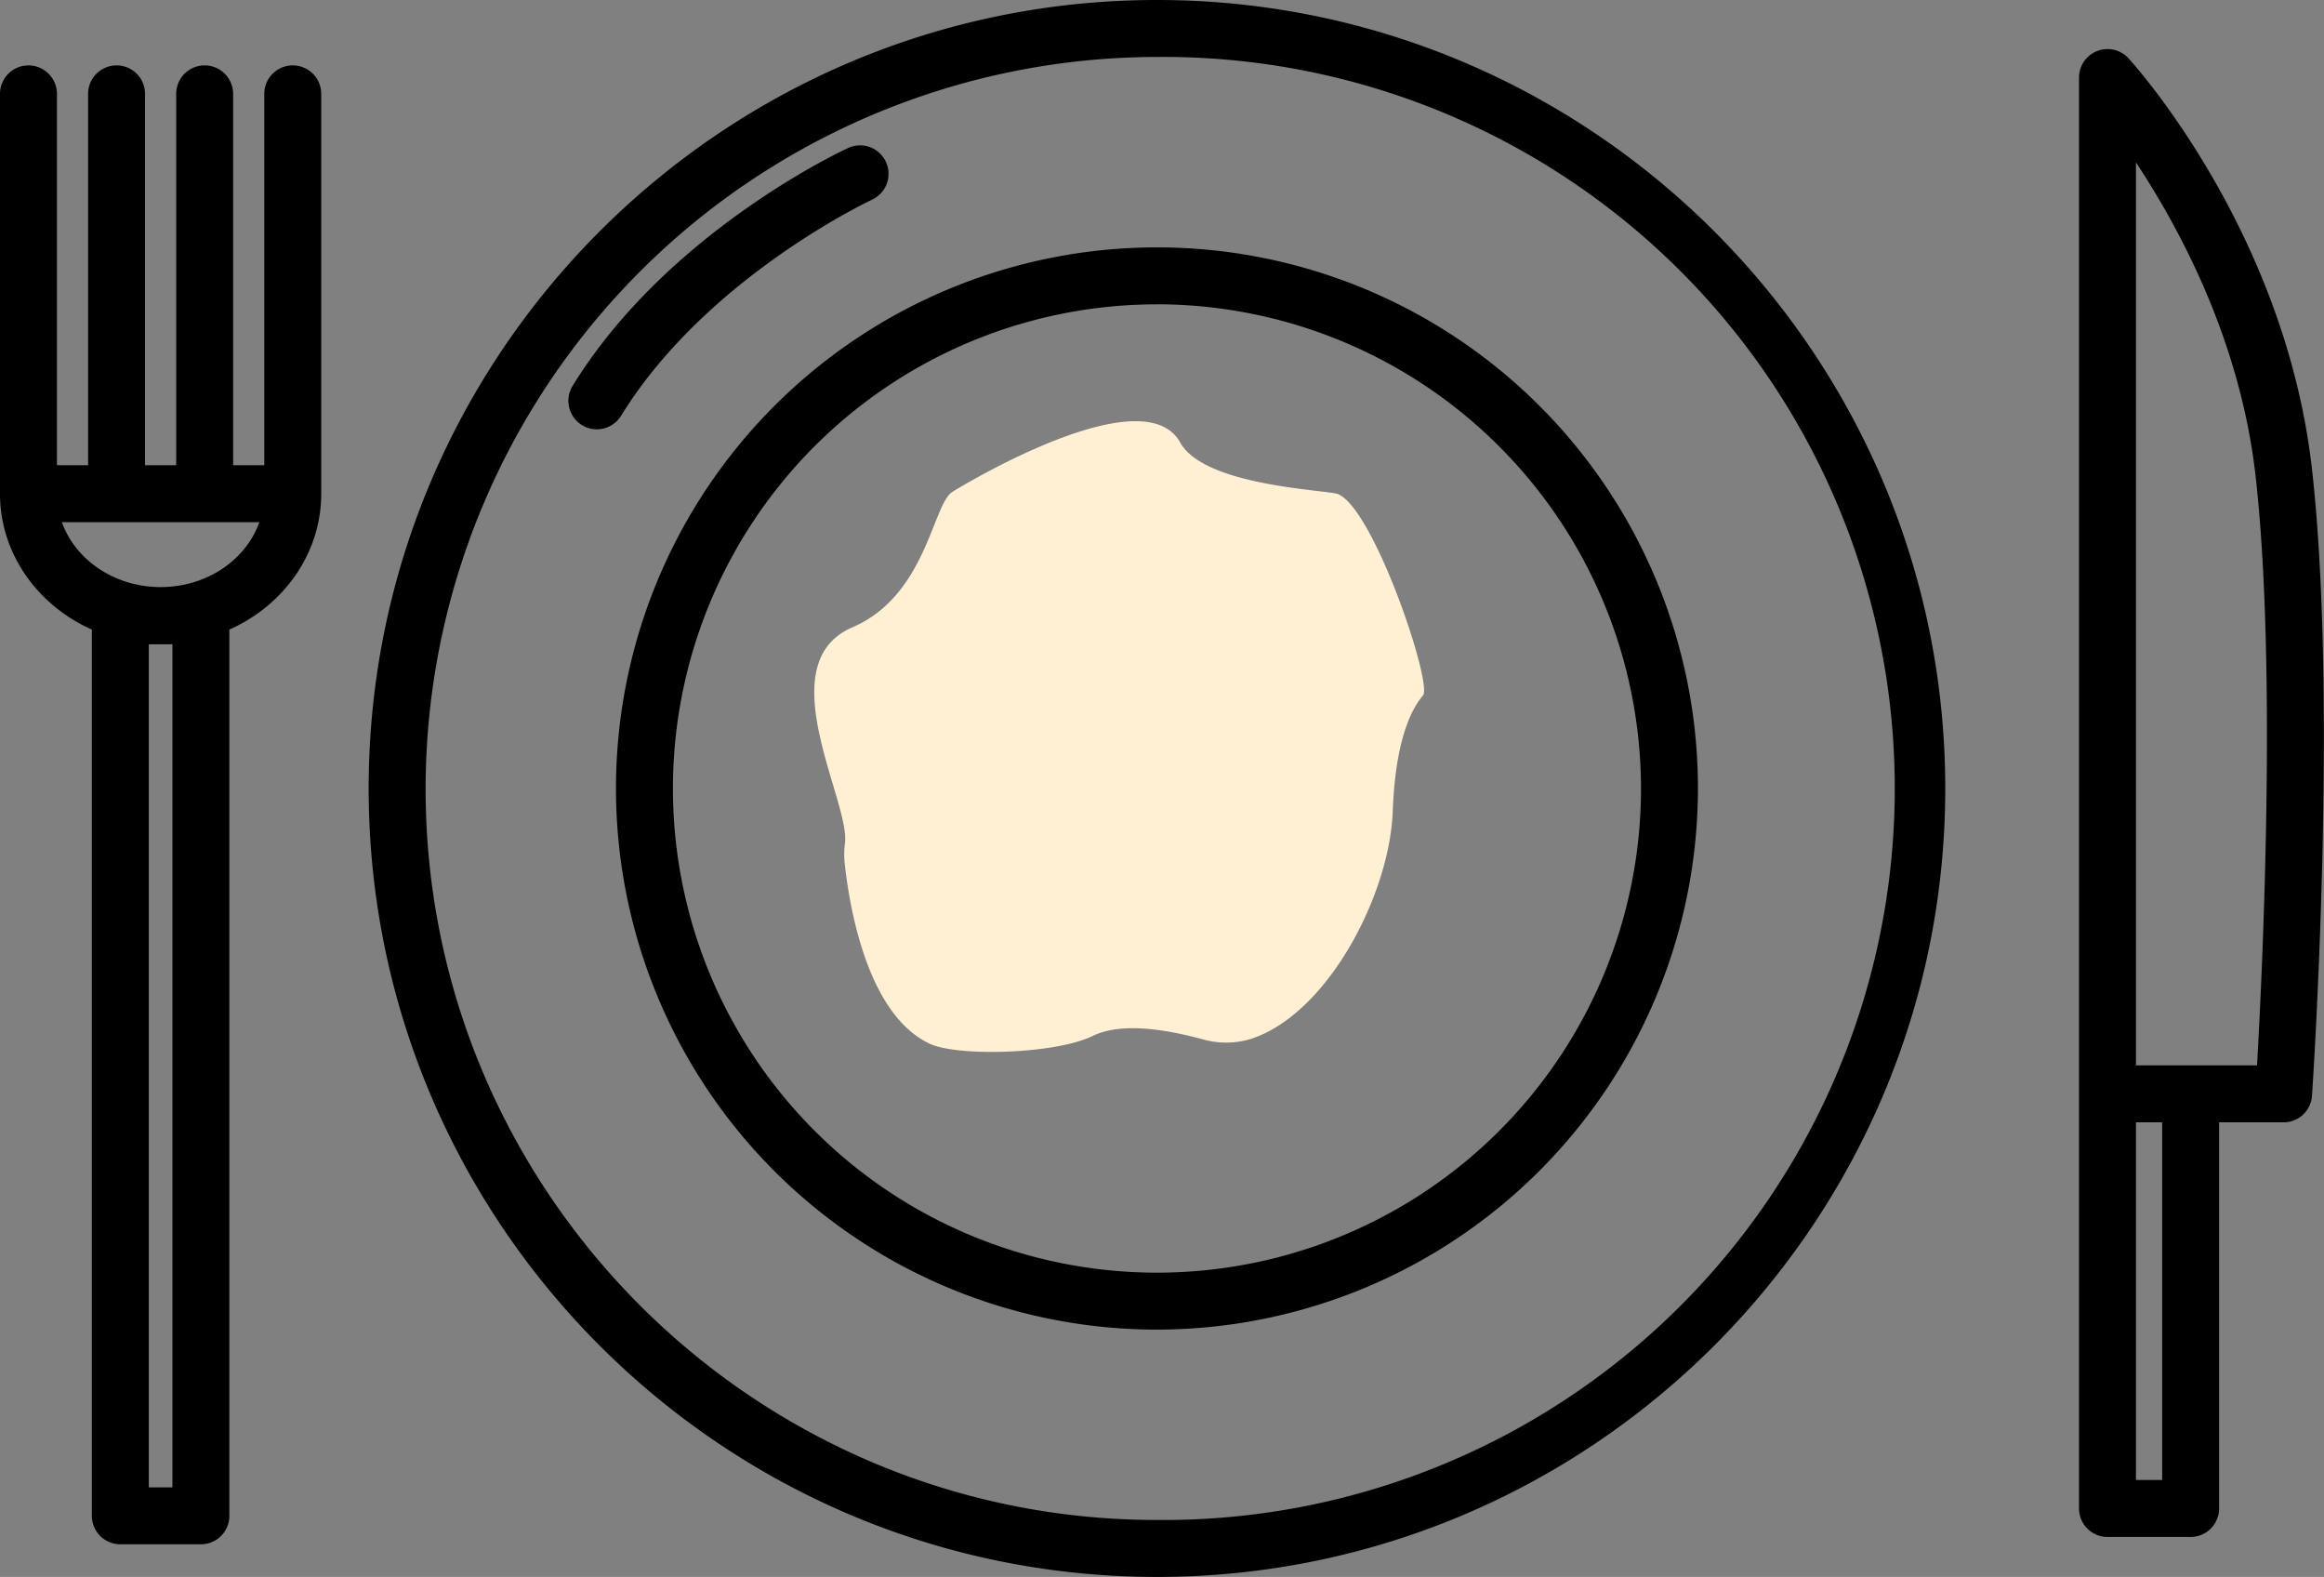 <svg id="Capa_1" data-name="Capa 1" xmlns="http://www.w3.org/2000/svg" viewBox="0 0 408.11 276.85"><rect x="0" y="0" width="408.11" height="276.85" fill="#808080" stroke="none"/><defs><style>.cls-1{fill:#fff0d3;}</style></defs><path d="M203.17,342.48c-76.33,0-138.43-62.09-138.43-138.42S126.84,65.63,203.17,65.63,341.6,127.73,341.6,204.06,279.5,342.48,203.17,342.48Zm0-266.85A128.58,128.58,0,0,0,74.74,204.06c0,70.81,57.62,128.42,128.43,128.42a128.43,128.43,0,1,0,0-256.85ZM35.28,336.75H21.13a5,5,0,0,1-5-5V176.16C6.6,171.92,0,162.82,0,152.31V82.11a5,5,0,0,1,10,0v65.2h5.47V82.11a5,5,0,0,1,10,0v65.2h5.47V82.11a5,5,0,0,1,10,0v65.2h5.47V82.11a5,5,0,1,1,10,0v70.2c0,10.51-6.6,19.61-16.13,23.85V331.75A5,5,0,0,1,35.28,336.75Zm-9.15-10h4.15v-148H26.13ZM10.87,157.31c2.35,6.6,9.23,11.39,17.34,11.39s15-4.79,17.33-11.39ZM384.69,335.46h-14.6a5,5,0,0,1-5-5V79.24a5,5,0,0,1,8.69-3.37C374.91,77.1,401.31,106.44,406,148c4.58,40.44.21,107.15,0,110a5,5,0,0,1-5,4.67H389.69v67.8A5,5,0,0,1,384.69,335.46Zm-9.6-10h4.6v-62.8h-4.6Zm0-72.8h21.26c.92-16.09,3.54-70-.26-103.51-2.67-23.58-13.23-43.26-21-55V252.66Zm-171.92,46.4a95,95,0,1,1,95-95A95.11,95.11,0,0,1,203.17,299.06Zm0-180a85,85,0,1,0,85,85A85.11,85.11,0,0,0,203.17,119.05ZM104.81,141a5,5,0,0,1-4.26-7.62c16.54-26.88,47.1-41.17,48.39-41.77a5,5,0,0,1,4.19,9.08h0c-.29.14-29.14,13.68-44.06,37.93A5,5,0,0,1,104.81,141Z" transform="translate(0 -65.63)"/><path class="cls-1" d="M235,152.39c6.34,2.73,16.59,33.32,14.89,35.33-4.79,5.66-5.19,17.37-5.33,20.67-.66,14.47-11.39,35.16-24.79,39.6a14.8,14.8,0,0,1-8.52.11c-5-1.33-13.81-3.31-19.36-.6-6.57,3.21-23.74,3.68-28.67,1.35-10.88-5.15-14-23.77-14.85-31.33a14.79,14.79,0,0,1,0-3.76c1.07-7.28-13.52-31.62,1.33-38,13-5.62,14-21.49,17.55-23.78,1.1-.7,33.46-20.44,40-8.66C211.54,151.05,233.22,151.62,235,152.39Z" transform="translate(0 -65.63)"/></svg>